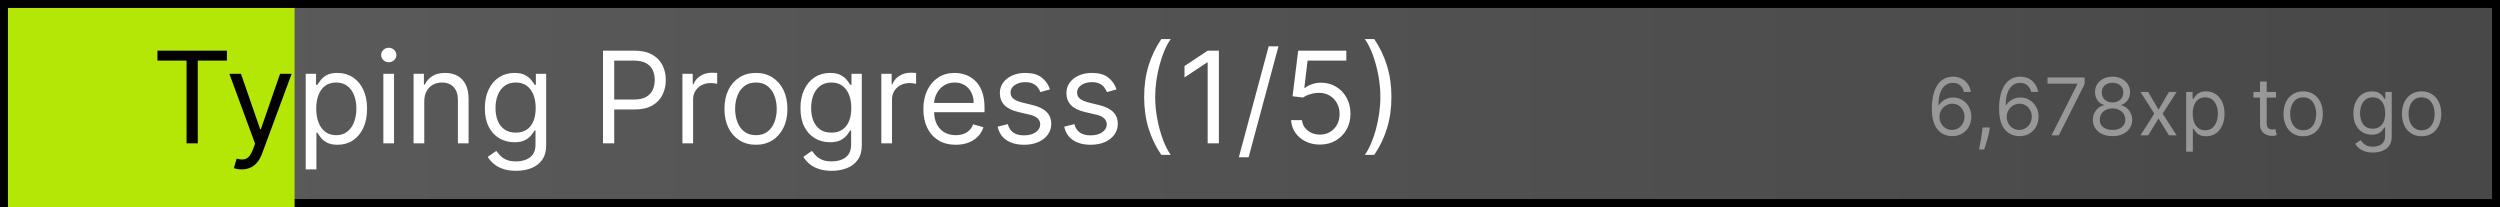 <svg width="314" height="26" viewBox="0 0 314 26" fill="none" xmlns="http://www.w3.org/2000/svg">
<rect x="0" y="0" width="314" height="26" fill="#333333" stroke="none"/>
<rect x="0.5" y="0.5" width="313" height="25" fill="url(#paint0_linear_53_115)" fill-opacity="0.2"/>
<rect x="0.5" y="0.5" width="313" height="25" stroke="black"/>
<path d="M143.705 12.182C143.705 10.75 143.89 9.434 144.261 8.233C144.636 7.028 145.17 5.92 145.864 4.909H147.045C146.773 5.284 146.517 5.746 146.278 6.295C146.044 6.841 145.837 7.441 145.659 8.097C145.481 8.748 145.341 9.422 145.239 10.119C145.14 10.816 145.091 11.504 145.091 12.182C145.091 13.083 145.178 13.998 145.352 14.926C145.527 15.854 145.761 16.716 146.057 17.511C146.352 18.307 146.682 18.954 147.045 19.454H145.864C145.17 18.443 144.636 17.337 144.261 16.136C143.89 14.932 143.705 13.614 143.705 12.182ZM153.092 6.364V18H151.683V7.841H151.615L148.774 9.727V8.295L151.683 6.364H153.092ZM160.575 5.818L156.825 19.75H155.598L159.348 5.818H160.575ZM165.778 18.159C165.112 18.159 164.511 18.026 163.977 17.761C163.443 17.496 163.015 17.133 162.693 16.671C162.371 16.208 162.195 15.682 162.165 15.091H163.528C163.581 15.617 163.82 16.053 164.244 16.398C164.672 16.739 165.184 16.909 165.778 16.909C166.256 16.909 166.68 16.797 167.051 16.574C167.426 16.35 167.72 16.044 167.932 15.653C168.148 15.259 168.256 14.814 168.256 14.318C168.256 13.811 168.144 13.358 167.92 12.96C167.701 12.559 167.398 12.242 167.011 12.011C166.625 11.78 166.184 11.663 165.688 11.659C165.331 11.655 164.966 11.71 164.591 11.824C164.216 11.934 163.907 12.076 163.665 12.25L162.347 12.091L163.051 6.364H169.097V7.614H164.233L163.824 11.046H163.892C164.131 10.856 164.43 10.699 164.79 10.574C165.15 10.449 165.525 10.386 165.915 10.386C166.627 10.386 167.261 10.557 167.818 10.898C168.379 11.235 168.818 11.697 169.136 12.284C169.458 12.871 169.619 13.542 169.619 14.296C169.619 15.038 169.453 15.701 169.119 16.284C168.79 16.864 168.335 17.322 167.756 17.659C167.176 17.992 166.517 18.159 165.778 18.159ZM174.763 12.182C174.763 13.614 174.575 14.932 174.2 16.136C173.829 17.337 173.297 18.443 172.604 19.454H171.422C171.695 19.079 171.948 18.617 172.183 18.068C172.422 17.523 172.63 16.924 172.808 16.273C172.986 15.617 173.125 14.941 173.223 14.244C173.325 13.544 173.376 12.856 173.376 12.182C173.376 11.28 173.289 10.366 173.115 9.438C172.941 8.509 172.706 7.648 172.411 6.852C172.115 6.057 171.786 5.409 171.422 4.909H172.604C173.297 5.92 173.829 7.028 174.2 8.233C174.575 9.434 174.763 10.75 174.763 12.182Z" fill="white"/>
<path d="M245.168 17.099C244.869 17.095 244.571 17.038 244.273 16.929C243.974 16.82 243.702 16.637 243.456 16.379C243.21 16.118 243.012 15.767 242.863 15.324C242.714 14.879 242.639 14.32 242.639 13.648C242.639 13.004 242.7 12.433 242.82 11.936C242.941 11.437 243.116 11.016 243.346 10.675C243.576 10.332 243.853 10.072 244.177 9.894C244.504 9.717 244.872 9.628 245.281 9.628C245.688 9.628 246.051 9.71 246.368 9.873C246.688 10.034 246.948 10.259 247.149 10.548C247.35 10.836 247.481 11.169 247.54 11.546H246.673C246.593 11.219 246.437 10.948 246.205 10.732C245.973 10.517 245.665 10.409 245.281 10.409C244.718 10.409 244.274 10.654 243.95 11.144C243.628 11.634 243.465 12.322 243.463 13.207H243.52C243.652 13.006 243.81 12.835 243.992 12.693C244.177 12.548 244.38 12.437 244.603 12.359C244.826 12.28 245.061 12.242 245.31 12.242C245.726 12.242 246.107 12.346 246.453 12.554C246.799 12.76 247.076 13.045 247.284 13.41C247.492 13.772 247.597 14.188 247.597 14.656C247.597 15.106 247.496 15.518 247.295 15.892C247.094 16.264 246.811 16.56 246.446 16.78C246.084 16.998 245.658 17.104 245.168 17.099ZM245.168 16.318C245.466 16.318 245.733 16.244 245.97 16.095C246.209 15.945 246.397 15.745 246.535 15.494C246.674 15.243 246.744 14.964 246.744 14.656C246.744 14.356 246.677 14.082 246.542 13.836C246.409 13.587 246.226 13.39 245.991 13.243C245.759 13.096 245.494 13.023 245.196 13.023C244.971 13.023 244.762 13.068 244.567 13.158C244.373 13.245 244.203 13.366 244.056 13.52C243.912 13.674 243.798 13.85 243.715 14.049C243.632 14.245 243.591 14.453 243.591 14.671C243.591 14.959 243.658 15.229 243.793 15.48C243.931 15.731 244.118 15.934 244.354 16.087C244.594 16.241 244.865 16.318 245.168 16.318ZM249.915 16.006L249.859 16.389C249.818 16.659 249.757 16.948 249.674 17.256C249.594 17.563 249.509 17.854 249.422 18.126C249.334 18.398 249.262 18.615 249.205 18.776H248.566C248.597 18.624 248.637 18.424 248.687 18.175C248.737 17.927 248.786 17.649 248.836 17.341C248.888 17.035 248.931 16.723 248.964 16.403L249.006 16.006H249.915ZM253.615 17.099C253.317 17.095 253.018 17.038 252.72 16.929C252.422 16.82 252.149 16.637 251.903 16.379C251.657 16.118 251.459 15.767 251.31 15.324C251.161 14.879 251.086 14.32 251.086 13.648C251.086 13.004 251.147 12.433 251.268 11.936C251.388 11.437 251.564 11.016 251.793 10.675C252.023 10.332 252.3 10.072 252.624 9.894C252.951 9.717 253.319 9.628 253.729 9.628C254.136 9.628 254.498 9.71 254.815 9.873C255.135 10.034 255.395 10.259 255.596 10.548C255.798 10.836 255.928 11.169 255.987 11.546H255.121C255.04 11.219 254.884 10.948 254.652 10.732C254.42 10.517 254.112 10.409 253.729 10.409C253.165 10.409 252.721 10.654 252.397 11.144C252.075 11.634 251.913 12.322 251.91 13.207H251.967C252.1 13.006 252.257 12.835 252.439 12.693C252.624 12.548 252.828 12.437 253.05 12.359C253.273 12.28 253.508 12.242 253.757 12.242C254.174 12.242 254.555 12.346 254.9 12.554C255.246 12.76 255.523 13.045 255.731 13.41C255.94 13.772 256.044 14.188 256.044 14.656C256.044 15.106 255.943 15.518 255.742 15.892C255.541 16.264 255.258 16.56 254.893 16.78C254.531 16.998 254.105 17.104 253.615 17.099ZM253.615 16.318C253.913 16.318 254.181 16.244 254.417 16.095C254.657 15.945 254.845 15.745 254.982 15.494C255.122 15.243 255.192 14.964 255.192 14.656C255.192 14.356 255.124 14.082 254.989 13.836C254.857 13.587 254.673 13.39 254.439 13.243C254.207 13.096 253.942 13.023 253.643 13.023C253.418 13.023 253.209 13.068 253.015 13.158C252.821 13.245 252.65 13.366 252.503 13.52C252.359 13.674 252.245 13.85 252.162 14.049C252.08 14.245 252.038 14.453 252.038 14.671C252.038 14.959 252.106 15.229 252.241 15.48C252.378 15.731 252.565 15.934 252.802 16.087C253.041 16.241 253.312 16.318 253.615 16.318ZM257.668 17L260.92 10.565V10.508H257.17V9.727H261.83V10.551L258.591 17H257.668ZM265.336 17.099C264.849 17.099 264.418 17.013 264.044 16.84C263.672 16.665 263.382 16.425 263.174 16.119C262.965 15.812 262.862 15.461 262.865 15.068C262.862 14.76 262.923 14.476 263.046 14.216C263.169 13.953 263.337 13.734 263.55 13.559C263.766 13.381 264.006 13.269 264.271 13.222V13.179C263.923 13.089 263.646 12.894 263.44 12.593C263.234 12.29 263.132 11.945 263.135 11.56C263.132 11.19 263.226 10.86 263.415 10.569C263.605 10.278 263.865 10.048 264.196 9.88C264.53 9.712 264.91 9.628 265.336 9.628C265.758 9.628 266.134 9.712 266.466 9.88C266.797 10.048 267.057 10.278 267.247 10.569C267.439 10.86 267.536 11.19 267.538 11.56C267.536 11.945 267.43 12.29 267.222 12.593C267.016 12.894 266.743 13.089 266.402 13.179V13.222C266.664 13.269 266.901 13.381 267.112 13.559C267.323 13.734 267.491 13.953 267.616 14.216C267.742 14.476 267.806 14.76 267.808 15.068C267.806 15.461 267.699 15.812 267.488 16.119C267.28 16.425 266.99 16.665 266.618 16.84C266.249 17.013 265.822 17.099 265.336 17.099ZM265.336 16.318C265.665 16.318 265.949 16.265 266.189 16.158C266.428 16.052 266.612 15.902 266.743 15.707C266.873 15.513 266.939 15.286 266.941 15.026C266.939 14.751 266.868 14.508 266.728 14.298C266.589 14.087 266.398 13.921 266.157 13.8C265.917 13.68 265.644 13.619 265.336 13.619C265.026 13.619 264.749 13.68 264.505 13.8C264.264 13.921 264.073 14.087 263.934 14.298C263.796 14.508 263.729 14.751 263.731 15.026C263.729 15.286 263.792 15.513 263.919 15.707C264.05 15.902 264.235 16.052 264.477 16.158C264.718 16.265 265.005 16.318 265.336 16.318ZM265.336 12.867C265.597 12.867 265.828 12.814 266.029 12.71C266.232 12.606 266.392 12.46 266.508 12.273C266.624 12.086 266.683 11.867 266.686 11.617C266.683 11.37 266.625 11.156 266.512 10.974C266.398 10.789 266.241 10.647 266.039 10.548C265.838 10.446 265.604 10.395 265.336 10.395C265.064 10.395 264.826 10.446 264.623 10.548C264.419 10.647 264.261 10.789 264.15 10.974C264.039 11.156 263.984 11.37 263.987 11.617C263.984 11.867 264.04 12.086 264.154 12.273C264.27 12.46 264.43 12.606 264.633 12.71C264.837 12.814 265.071 12.867 265.336 12.867ZM269.808 11.546L271.115 13.776L272.422 11.546H273.388L271.626 14.273L273.388 17H272.422L271.115 14.883L269.808 17H268.842L270.575 14.273L268.842 11.546H269.808ZM274.583 19.046V11.546H275.393V12.412H275.493C275.554 12.317 275.639 12.197 275.748 12.05C275.859 11.901 276.018 11.768 276.224 11.652C276.432 11.534 276.714 11.474 277.069 11.474C277.529 11.474 277.933 11.589 278.284 11.819C278.634 12.049 278.908 12.374 279.104 12.796C279.301 13.217 279.399 13.714 279.399 14.287C279.399 14.865 279.301 15.365 279.104 15.789C278.908 16.21 278.635 16.537 278.287 16.769C277.939 16.999 277.538 17.114 277.083 17.114C276.733 17.114 276.453 17.056 276.242 16.94C276.031 16.821 275.869 16.688 275.755 16.538C275.642 16.387 275.554 16.261 275.493 16.162H275.422V19.046H274.583ZM275.407 14.273C275.407 14.685 275.468 15.048 275.588 15.363C275.709 15.675 275.886 15.921 276.118 16.098C276.35 16.273 276.634 16.361 276.97 16.361C277.32 16.361 277.613 16.268 277.847 16.084C278.084 15.897 278.261 15.646 278.38 15.331C278.5 15.014 278.561 14.661 278.561 14.273C278.561 13.889 278.502 13.544 278.383 13.236C278.267 12.926 278.091 12.681 277.854 12.501C277.62 12.318 277.325 12.227 276.97 12.227C276.629 12.227 276.342 12.314 276.11 12.486C275.878 12.657 275.703 12.896 275.585 13.204C275.467 13.509 275.407 13.866 275.407 14.273ZM285.862 11.546V12.256H283.035V11.546H285.862ZM283.859 10.239H284.697V15.438C284.697 15.674 284.731 15.852 284.8 15.97C284.871 16.086 284.961 16.164 285.07 16.204C285.181 16.242 285.298 16.261 285.422 16.261C285.514 16.261 285.59 16.257 285.649 16.247C285.708 16.235 285.755 16.226 285.791 16.219L285.961 16.972C285.904 16.993 285.825 17.014 285.723 17.035C285.622 17.059 285.493 17.071 285.336 17.071C285.1 17.071 284.868 17.02 284.64 16.918C284.415 16.817 284.228 16.662 284.079 16.453C283.932 16.245 283.859 15.982 283.859 15.665V10.239ZM289.28 17.114C288.787 17.114 288.355 16.996 287.984 16.762C287.614 16.528 287.326 16.2 287.117 15.778C286.911 15.357 286.808 14.865 286.808 14.301C286.808 13.733 286.911 13.237 287.117 12.813C287.326 12.389 287.614 12.06 287.984 11.826C288.355 11.592 288.787 11.474 289.28 11.474C289.772 11.474 290.203 11.592 290.572 11.826C290.944 12.06 291.233 12.389 291.439 12.813C291.647 13.237 291.751 13.733 291.751 14.301C291.751 14.865 291.647 15.357 291.439 15.778C291.233 16.2 290.944 16.528 290.572 16.762C290.203 16.996 289.772 17.114 289.28 17.114ZM289.28 16.361C289.654 16.361 289.962 16.265 290.203 16.073C290.445 15.881 290.623 15.629 290.739 15.317C290.855 15.004 290.913 14.666 290.913 14.301C290.913 13.937 290.855 13.597 290.739 13.282C290.623 12.967 290.445 12.713 290.203 12.518C289.962 12.324 289.654 12.227 289.28 12.227C288.906 12.227 288.598 12.324 288.357 12.518C288.115 12.713 287.936 12.967 287.82 13.282C287.704 13.597 287.646 13.937 287.646 14.301C287.646 14.666 287.704 15.004 287.82 15.317C287.936 15.629 288.115 15.881 288.357 16.073C288.598 16.265 288.906 16.361 289.28 16.361ZM298.045 19.159C297.64 19.159 297.292 19.107 297.001 19.003C296.71 18.901 296.467 18.766 296.273 18.598C296.081 18.432 295.928 18.255 295.815 18.065L296.482 17.597C296.558 17.696 296.654 17.81 296.77 17.938C296.886 18.068 297.045 18.18 297.246 18.275C297.45 18.372 297.716 18.421 298.045 18.421C298.485 18.421 298.849 18.314 299.135 18.101C299.422 17.888 299.565 17.554 299.565 17.099V15.992H299.494C299.432 16.091 299.345 16.214 299.231 16.361C299.12 16.505 298.959 16.634 298.748 16.748C298.54 16.859 298.258 16.915 297.903 16.915C297.463 16.915 297.067 16.811 296.717 16.602C296.369 16.394 296.093 16.091 295.889 15.693C295.688 15.296 295.588 14.812 295.588 14.244C295.588 13.686 295.686 13.199 295.882 12.785C296.079 12.368 296.352 12.046 296.703 11.819C297.053 11.589 297.458 11.474 297.917 11.474C298.272 11.474 298.554 11.534 298.762 11.652C298.973 11.768 299.134 11.901 299.245 12.05C299.359 12.197 299.446 12.317 299.508 12.412H299.593V11.546H300.403V17.156C300.403 17.625 300.296 18.006 300.083 18.3C299.873 18.596 299.588 18.812 299.231 18.95C298.876 19.089 298.481 19.159 298.045 19.159ZM298.017 16.162C298.353 16.162 298.637 16.085 298.869 15.931C299.101 15.777 299.277 15.556 299.398 15.267C299.519 14.978 299.579 14.633 299.579 14.23C299.579 13.837 299.52 13.49 299.401 13.19C299.283 12.889 299.108 12.653 298.876 12.483C298.644 12.312 298.357 12.227 298.017 12.227C297.661 12.227 297.365 12.317 297.129 12.497C296.894 12.677 296.718 12.919 296.6 13.222C296.484 13.525 296.426 13.861 296.426 14.23C296.426 14.609 296.485 14.944 296.603 15.235C296.724 15.524 296.901 15.751 297.136 15.917C297.373 16.08 297.666 16.162 298.017 16.162ZM304.153 17.114C303.66 17.114 303.228 16.996 302.857 16.762C302.487 16.528 302.199 16.2 301.99 15.778C301.784 15.357 301.681 14.865 301.681 14.301C301.681 13.733 301.784 13.237 301.99 12.813C302.199 12.389 302.487 12.06 302.857 11.826C303.228 11.592 303.66 11.474 304.153 11.474C304.645 11.474 305.076 11.592 305.445 11.826C305.817 12.06 306.106 12.389 306.312 12.813C306.52 13.237 306.624 13.733 306.624 14.301C306.624 14.865 306.52 15.357 306.312 15.778C306.106 16.2 305.817 16.528 305.445 16.762C305.076 16.996 304.645 17.114 304.153 17.114ZM304.153 16.361C304.527 16.361 304.835 16.265 305.076 16.073C305.318 15.881 305.496 15.629 305.612 15.317C305.728 15.004 305.786 14.666 305.786 14.301C305.786 13.937 305.728 13.597 305.612 13.282C305.496 12.967 305.318 12.713 305.076 12.518C304.835 12.324 304.527 12.227 304.153 12.227C303.779 12.227 303.471 12.324 303.23 12.518C302.988 12.713 302.809 12.967 302.693 13.282C302.577 13.597 302.519 13.937 302.519 14.301C302.519 14.666 302.577 15.004 302.693 15.317C302.809 15.629 302.988 15.881 303.23 16.073C303.471 16.265 303.779 16.361 304.153 16.361Z" fill="#989898"/>
<rect x="1" y="1" width="36" height="25" fill="#B4E706"/>
<path d="M19.773 7.614V6.364H28.5V7.614H24.841V18H23.432V7.614H19.773ZM30.357 21.273C30.129 21.273 29.927 21.254 29.749 21.216C29.57 21.182 29.447 21.148 29.379 21.114L29.72 19.932C30.046 20.015 30.334 20.046 30.584 20.023C30.834 20 31.055 19.888 31.249 19.688C31.445 19.491 31.625 19.171 31.788 18.727L32.038 18.046L28.811 9.273H30.266L32.675 16.227H32.766L35.175 9.273H36.629L32.925 19.273C32.758 19.724 32.552 20.097 32.305 20.392C32.059 20.691 31.773 20.913 31.447 21.057C31.125 21.201 30.762 21.273 30.357 21.273Z" fill="#030101"/>
<path d="M38.399 21.273V9.273H39.695V10.659H39.854C39.952 10.508 40.089 10.314 40.263 10.079C40.441 9.841 40.695 9.629 41.024 9.443C41.358 9.254 41.808 9.159 42.376 9.159C43.111 9.159 43.759 9.343 44.32 9.71C44.88 10.078 45.318 10.598 45.632 11.273C45.947 11.947 46.104 12.742 46.104 13.659C46.104 14.583 45.947 15.384 45.632 16.062C45.318 16.737 44.882 17.259 44.325 17.631C43.769 17.998 43.126 18.182 42.399 18.182C41.839 18.182 41.39 18.089 41.053 17.903C40.715 17.714 40.456 17.5 40.274 17.261C40.092 17.019 39.952 16.818 39.854 16.659H39.74V21.273H38.399ZM39.717 13.636C39.717 14.296 39.814 14.877 40.007 15.381C40.2 15.881 40.483 16.273 40.854 16.557C41.225 16.837 41.679 16.977 42.217 16.977C42.778 16.977 43.246 16.829 43.621 16.534C43.999 16.235 44.284 15.833 44.473 15.329C44.666 14.822 44.763 14.258 44.763 13.636C44.763 13.023 44.668 12.47 44.479 11.977C44.293 11.481 44.011 11.089 43.632 10.801C43.257 10.509 42.785 10.364 42.217 10.364C41.672 10.364 41.214 10.502 40.842 10.778C40.471 11.051 40.191 11.434 40.001 11.926C39.812 12.415 39.717 12.985 39.717 13.636ZM48.149 18V9.273H49.49V18H48.149ZM48.831 7.818C48.57 7.818 48.344 7.729 48.155 7.551C47.969 7.373 47.876 7.159 47.876 6.909C47.876 6.659 47.969 6.445 48.155 6.267C48.344 6.089 48.57 6 48.831 6C49.092 6 49.316 6.089 49.501 6.267C49.691 6.445 49.785 6.659 49.785 6.909C49.785 7.159 49.691 7.373 49.501 7.551C49.316 7.729 49.092 7.818 48.831 7.818ZM53.287 12.75V18H51.946V9.273H53.242V10.636H53.355C53.56 10.193 53.87 9.837 54.287 9.568C54.704 9.295 55.242 9.159 55.901 9.159C56.492 9.159 57.008 9.28 57.452 9.523C57.895 9.761 58.24 10.125 58.486 10.614C58.732 11.098 58.855 11.712 58.855 12.454V18H57.514V12.546C57.514 11.86 57.336 11.326 56.98 10.943C56.624 10.557 56.135 10.364 55.514 10.364C55.086 10.364 54.704 10.456 54.367 10.642C54.033 10.828 53.77 11.098 53.577 11.454C53.383 11.811 53.287 12.242 53.287 12.75ZM64.828 21.454C64.18 21.454 63.624 21.371 63.158 21.204C62.692 21.042 62.303 20.826 61.993 20.557C61.686 20.292 61.442 20.008 61.26 19.704L62.328 18.954C62.449 19.114 62.603 19.296 62.788 19.5C62.974 19.708 63.228 19.888 63.55 20.04C63.876 20.195 64.302 20.273 64.828 20.273C65.533 20.273 66.114 20.102 66.572 19.761C67.031 19.421 67.26 18.886 67.26 18.159V16.386H67.146C67.048 16.546 66.908 16.742 66.726 16.977C66.548 17.208 66.29 17.415 65.953 17.597C65.62 17.775 65.169 17.864 64.601 17.864C63.896 17.864 63.264 17.697 62.703 17.364C62.146 17.03 61.705 16.546 61.379 15.909C61.057 15.273 60.896 14.5 60.896 13.591C60.896 12.697 61.053 11.919 61.368 11.256C61.682 10.589 62.12 10.074 62.68 9.71C63.241 9.343 63.889 9.159 64.624 9.159C65.192 9.159 65.642 9.254 65.976 9.443C66.313 9.629 66.57 9.841 66.749 10.079C66.93 10.314 67.07 10.508 67.169 10.659H67.305V9.273H68.601V18.25C68.601 19 68.43 19.61 68.09 20.079C67.752 20.553 67.298 20.9 66.726 21.119C66.158 21.343 65.525 21.454 64.828 21.454ZM64.783 16.659C65.32 16.659 65.775 16.536 66.146 16.29C66.517 16.044 66.8 15.689 66.993 15.227C67.186 14.765 67.283 14.212 67.283 13.568C67.283 12.939 67.188 12.384 66.999 11.903C66.809 11.422 66.529 11.046 66.158 10.773C65.787 10.5 65.328 10.364 64.783 10.364C64.215 10.364 63.741 10.508 63.362 10.796C62.987 11.083 62.705 11.47 62.516 11.954C62.33 12.439 62.237 12.977 62.237 13.568C62.237 14.174 62.332 14.71 62.521 15.176C62.715 15.638 62.999 16.002 63.374 16.267C63.752 16.528 64.222 16.659 64.783 16.659ZM75.737 18V6.364H79.669C80.582 6.364 81.328 6.528 81.908 6.858C82.491 7.184 82.923 7.625 83.203 8.182C83.483 8.739 83.624 9.36 83.624 10.046C83.624 10.731 83.483 11.354 83.203 11.915C82.927 12.475 82.499 12.922 81.919 13.256C81.34 13.585 80.597 13.75 79.692 13.75H76.874V12.5H79.646C80.271 12.5 80.773 12.392 81.152 12.176C81.531 11.96 81.805 11.669 81.976 11.301C82.15 10.93 82.237 10.511 82.237 10.046C82.237 9.58 82.15 9.163 81.976 8.795C81.805 8.428 81.529 8.14 81.146 7.932C80.764 7.72 80.256 7.614 79.624 7.614H77.146V18H75.737ZM85.712 18V9.273H87.007V10.591H87.098C87.257 10.159 87.545 9.809 87.962 9.54C88.378 9.271 88.848 9.136 89.371 9.136C89.469 9.136 89.592 9.138 89.74 9.142C89.888 9.146 89.999 9.152 90.075 9.159V10.523C90.03 10.511 89.926 10.494 89.763 10.472C89.604 10.445 89.435 10.432 89.257 10.432C88.833 10.432 88.454 10.521 88.121 10.699C87.791 10.873 87.53 11.116 87.337 11.426C87.147 11.733 87.053 12.083 87.053 12.477V18H85.712ZM94.945 18.182C94.157 18.182 93.465 17.994 92.871 17.619C92.28 17.244 91.818 16.72 91.484 16.046C91.155 15.371 90.99 14.583 90.99 13.682C90.99 12.773 91.155 11.979 91.484 11.301C91.818 10.623 92.28 10.097 92.871 9.722C93.465 9.347 94.157 9.159 94.945 9.159C95.733 9.159 96.422 9.347 97.013 9.722C97.608 10.097 98.07 10.623 98.399 11.301C98.733 11.979 98.899 12.773 98.899 13.682C98.899 14.583 98.733 15.371 98.399 16.046C98.07 16.72 97.608 17.244 97.013 17.619C96.422 17.994 95.733 18.182 94.945 18.182ZM94.945 16.977C95.543 16.977 96.035 16.824 96.422 16.517C96.808 16.21 97.094 15.807 97.28 15.307C97.465 14.807 97.558 14.265 97.558 13.682C97.558 13.098 97.465 12.555 97.28 12.051C97.094 11.547 96.808 11.14 96.422 10.829C96.035 10.519 95.543 10.364 94.945 10.364C94.346 10.364 93.854 10.519 93.467 10.829C93.081 11.14 92.795 11.547 92.609 12.051C92.424 12.555 92.331 13.098 92.331 13.682C92.331 14.265 92.424 14.807 92.609 15.307C92.795 15.807 93.081 16.21 93.467 16.517C93.854 16.824 94.346 16.977 94.945 16.977ZM104.469 21.454C103.821 21.454 103.264 21.371 102.798 21.204C102.332 21.042 101.944 20.826 101.634 20.557C101.327 20.292 101.082 20.008 100.901 19.704L101.969 18.954C102.09 19.114 102.243 19.296 102.429 19.5C102.615 19.708 102.868 19.888 103.19 20.04C103.516 20.195 103.942 20.273 104.469 20.273C105.173 20.273 105.755 20.102 106.213 19.761C106.671 19.421 106.901 18.886 106.901 18.159V16.386H106.787C106.688 16.546 106.548 16.742 106.366 16.977C106.188 17.208 105.931 17.415 105.594 17.597C105.26 17.775 104.81 17.864 104.241 17.864C103.537 17.864 102.904 17.697 102.344 17.364C101.787 17.03 101.346 16.546 101.02 15.909C100.698 15.273 100.537 14.5 100.537 13.591C100.537 12.697 100.694 11.919 101.009 11.256C101.323 10.589 101.76 10.074 102.321 9.71C102.882 9.343 103.529 9.159 104.264 9.159C104.832 9.159 105.283 9.254 105.616 9.443C105.954 9.629 106.211 9.841 106.389 10.079C106.571 10.314 106.711 10.508 106.81 10.659H106.946V9.273H108.241V18.25C108.241 19 108.071 19.61 107.73 20.079C107.393 20.553 106.938 20.9 106.366 21.119C105.798 21.343 105.166 21.454 104.469 21.454ZM104.423 16.659C104.961 16.659 105.416 16.536 105.787 16.29C106.158 16.044 106.44 15.689 106.634 15.227C106.827 14.765 106.923 14.212 106.923 13.568C106.923 12.939 106.829 12.384 106.639 11.903C106.45 11.422 106.17 11.046 105.798 10.773C105.427 10.5 104.969 10.364 104.423 10.364C103.855 10.364 103.382 10.508 103.003 10.796C102.628 11.083 102.346 11.47 102.156 11.954C101.971 12.439 101.878 12.977 101.878 13.568C101.878 14.174 101.973 14.71 102.162 15.176C102.355 15.638 102.639 16.002 103.014 16.267C103.393 16.528 103.863 16.659 104.423 16.659ZM110.696 18V9.273H111.991V10.591H112.082C112.241 10.159 112.529 9.809 112.946 9.54C113.363 9.271 113.832 9.136 114.355 9.136C114.454 9.136 114.577 9.138 114.724 9.142C114.872 9.146 114.984 9.152 115.06 9.159V10.523C115.014 10.511 114.91 10.494 114.747 10.472C114.588 10.445 114.42 10.432 114.241 10.432C113.817 10.432 113.438 10.521 113.105 10.699C112.776 10.873 112.514 11.116 112.321 11.426C112.132 11.733 112.037 12.083 112.037 12.477V18H110.696ZM120.043 18.182C119.202 18.182 118.476 17.996 117.866 17.625C117.26 17.25 116.793 16.727 116.463 16.057C116.137 15.383 115.974 14.598 115.974 13.704C115.974 12.811 116.137 12.023 116.463 11.341C116.793 10.655 117.251 10.121 117.838 9.739C118.429 9.352 119.118 9.159 119.906 9.159C120.361 9.159 120.81 9.235 121.253 9.386C121.696 9.538 122.099 9.784 122.463 10.125C122.827 10.462 123.116 10.909 123.332 11.466C123.548 12.023 123.656 12.708 123.656 13.523V14.091H116.929V12.932H122.293C122.293 12.439 122.194 12 121.997 11.614C121.804 11.227 121.527 10.922 121.168 10.699C120.812 10.475 120.391 10.364 119.906 10.364C119.372 10.364 118.91 10.496 118.52 10.761C118.134 11.023 117.836 11.364 117.628 11.784C117.42 12.204 117.315 12.655 117.315 13.136V13.909C117.315 14.568 117.429 15.127 117.656 15.585C117.887 16.04 118.207 16.386 118.616 16.625C119.026 16.86 119.501 16.977 120.043 16.977C120.395 16.977 120.713 16.928 120.997 16.829C121.285 16.727 121.533 16.576 121.741 16.375C121.95 16.171 122.111 15.917 122.224 15.614L123.52 15.977C123.384 16.417 123.154 16.803 122.832 17.136C122.51 17.466 122.113 17.724 121.639 17.909C121.166 18.091 120.634 18.182 120.043 18.182ZM131.878 11.227L130.673 11.568C130.598 11.367 130.486 11.172 130.338 10.983C130.194 10.79 129.997 10.631 129.747 10.506C129.497 10.381 129.177 10.318 128.787 10.318C128.253 10.318 127.808 10.441 127.452 10.688C127.099 10.93 126.923 11.239 126.923 11.614C126.923 11.947 127.045 12.21 127.287 12.403C127.529 12.597 127.908 12.758 128.423 12.886L129.719 13.204C130.499 13.394 131.08 13.684 131.463 14.074C131.846 14.46 132.037 14.958 132.037 15.568C132.037 16.068 131.893 16.515 131.605 16.909C131.321 17.303 130.923 17.614 130.412 17.841C129.901 18.068 129.306 18.182 128.628 18.182C127.738 18.182 127.001 17.989 126.418 17.602C125.834 17.216 125.465 16.651 125.31 15.909L126.582 15.591C126.704 16.061 126.933 16.413 127.27 16.648C127.611 16.883 128.056 17 128.605 17C129.23 17 129.726 16.867 130.094 16.602C130.465 16.333 130.651 16.011 130.651 15.636C130.651 15.333 130.545 15.079 130.332 14.875C130.12 14.667 129.795 14.511 129.355 14.409L127.901 14.068C127.101 13.879 126.514 13.585 126.139 13.188C125.768 12.786 125.582 12.284 125.582 11.682C125.582 11.189 125.721 10.754 125.997 10.375C126.277 9.996 126.658 9.699 127.139 9.483C127.624 9.267 128.173 9.159 128.787 9.159C129.651 9.159 130.329 9.348 130.821 9.727C131.317 10.106 131.67 10.606 131.878 11.227ZM140.237 11.227L139.033 11.568C138.957 11.367 138.845 11.172 138.697 10.983C138.554 10.79 138.357 10.631 138.107 10.506C137.857 10.381 137.536 10.318 137.146 10.318C136.612 10.318 136.167 10.441 135.811 10.688C135.459 10.93 135.283 11.239 135.283 11.614C135.283 11.947 135.404 12.21 135.646 12.403C135.889 12.597 136.268 12.758 136.783 12.886L138.078 13.204C138.858 13.394 139.44 13.684 139.822 14.074C140.205 14.46 140.396 14.958 140.396 15.568C140.396 16.068 140.252 16.515 139.964 16.909C139.68 17.303 139.283 17.614 138.771 17.841C138.26 18.068 137.665 18.182 136.987 18.182C136.097 18.182 135.36 17.989 134.777 17.602C134.194 17.216 133.824 16.651 133.669 15.909L134.942 15.591C135.063 16.061 135.292 16.413 135.629 16.648C135.97 16.883 136.415 17 136.964 17C137.589 17 138.086 16.867 138.453 16.602C138.824 16.333 139.01 16.011 139.01 15.636C139.01 15.333 138.904 15.079 138.692 14.875C138.48 14.667 138.154 14.511 137.714 14.409L136.26 14.068C135.461 13.879 134.874 13.585 134.499 13.188C134.127 12.786 133.942 12.284 133.942 11.682C133.942 11.189 134.08 10.754 134.357 10.375C134.637 9.996 135.018 9.699 135.499 9.483C135.983 9.267 136.533 9.159 137.146 9.159C138.01 9.159 138.688 9.348 139.18 9.727C139.677 10.106 140.029 10.606 140.237 11.227Z" fill="white"/>
<defs>
<linearGradient id="paint0_linear_53_115" x1="0" y1="13" x2="314" y2="13" gradientUnits="userSpaceOnUse">
<stop stop-color="white"/>
<stop offset="1" stop-color="#999999"/>
</linearGradient>
</defs>
</svg>
